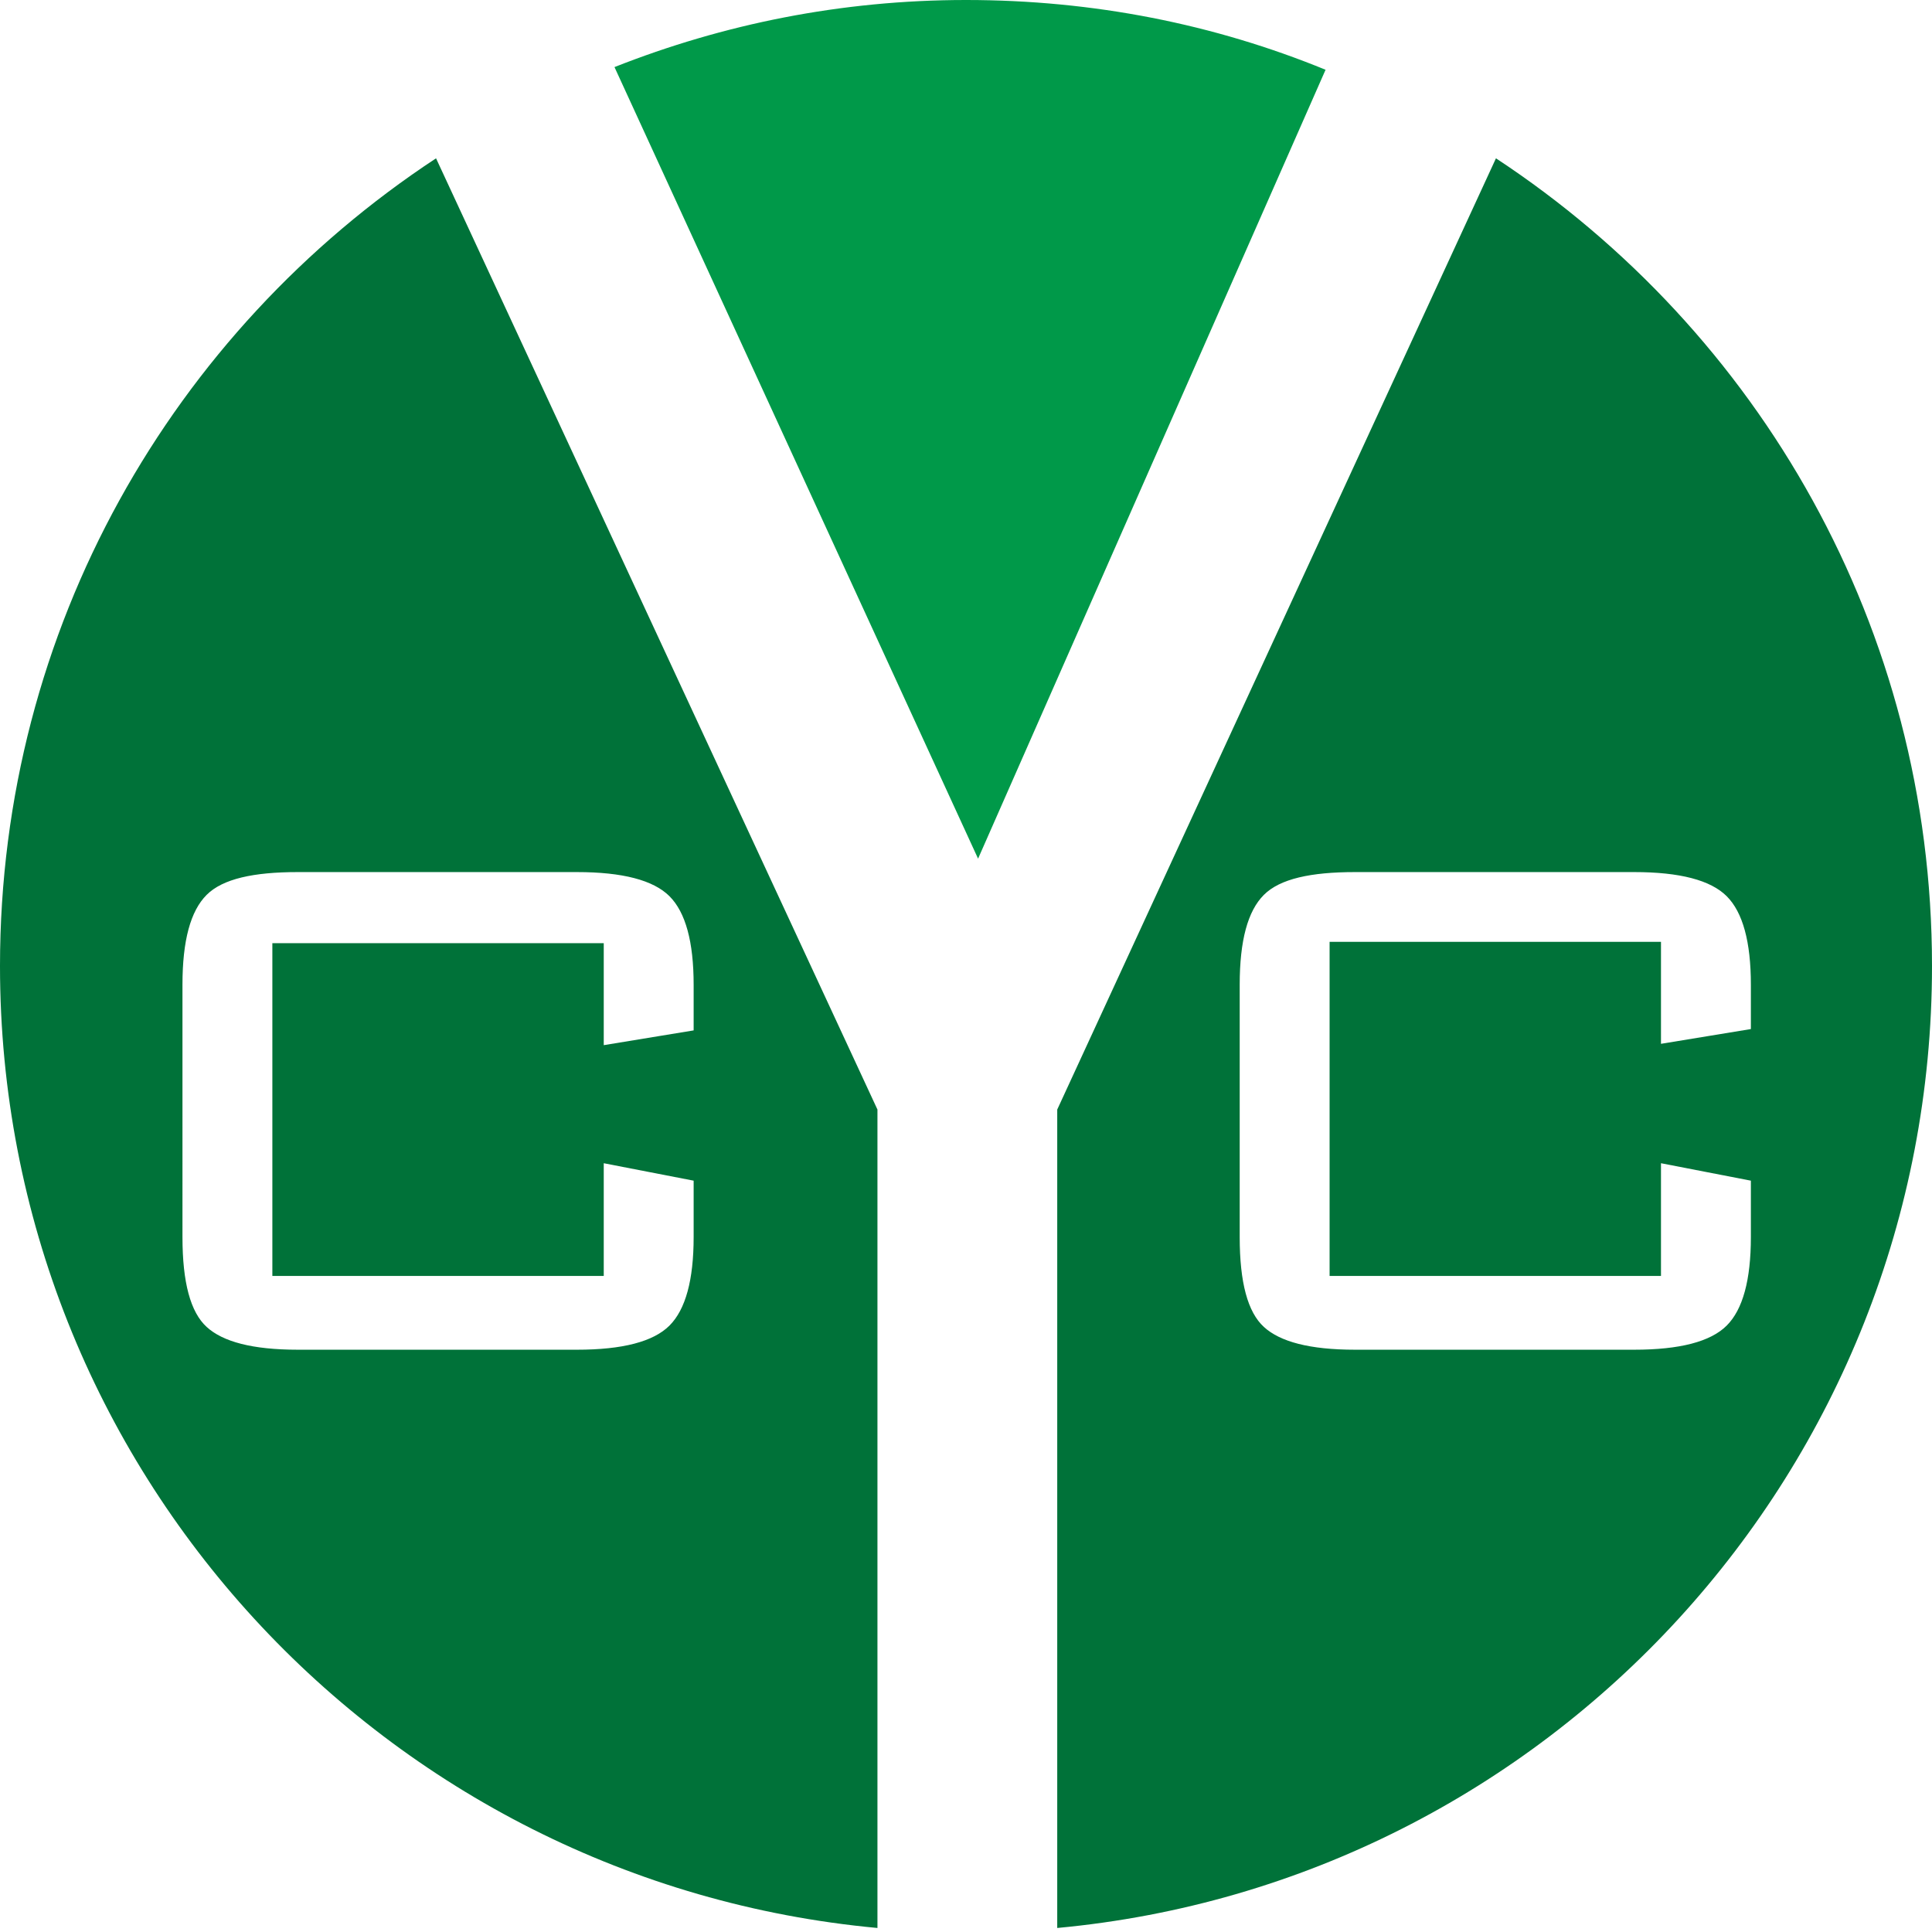 <?xml version="1.0" encoding="utf-8"?>
<!-- Generator: Adobe Illustrator 21.0.2, SVG Export Plug-In . SVG Version: 6.00 Build 0)  -->
<svg version="1.1" id="图层_1" xmlns="http://www.w3.org/2000/svg" xmlns:xlink="http://www.w3.org/1999/xlink" x="0px" y="0px"
	 viewBox="0 0 144 144" style="enable-background:new 0 0 144 144;" xml:space="preserve">
<style type="text/css">
	.st0{fill:#009949;}
	.st1{fill:#007239;}
</style>
<g>
	<path class="st0" d="M72.9,64L98.8,5.2C90.5,1.8,81.5,0,72,0c-9.3,0-18.1,1.8-26.2,5L72.9,64z"/>
	<path class="st1" d="M32.5,11.8C12.9,24.7,0,46.8,0,72c0,37.5,28.7,68.3,65.4,71.7v-61L32.5,11.8z M51.7,76.8L45,77.9v-7.6H20.3
		v24.8H45v-8.4l6.7,1.3v4.2c0,3.2-0.6,5.4-1.8,6.6c-1.2,1.2-3.5,1.8-6.9,1.8H22.2c-3.4,0-5.6-0.6-6.8-1.7c-1.2-1.1-1.8-3.3-1.8-6.7
		V73.4c0-3.3,0.6-5.5,1.8-6.7c1.2-1.2,3.5-1.7,6.8-1.7H43c3.4,0,5.7,0.6,6.9,1.8c1.2,1.2,1.8,3.4,1.8,6.6V76.8z"/>
	<path class="st1" d="M111.5,11.8L78.8,82.7v61c36.6-3.4,65.2-34.2,65.2-71.7C144,46.8,131.1,24.7,111.5,11.8z M99.1,70.3v24.8h24.7
		v-8.4l6.7,1.3v4.2c0,3.2-0.6,5.4-1.8,6.6c-1.2,1.2-3.5,1.8-6.9,1.8H101c-3.4,0-5.6-0.6-6.8-1.7c-1.2-1.1-1.8-3.3-1.8-6.7V73.4
		c0-3.3,0.6-5.5,1.8-6.7c1.2-1.2,3.5-1.7,6.8-1.7h20.8c3.4,0,5.7,0.6,6.9,1.8c1.2,1.2,1.8,3.4,1.8,6.6v3.3l-6.7,1.1v-7.6H99.1z"/>
</g>
</svg>
